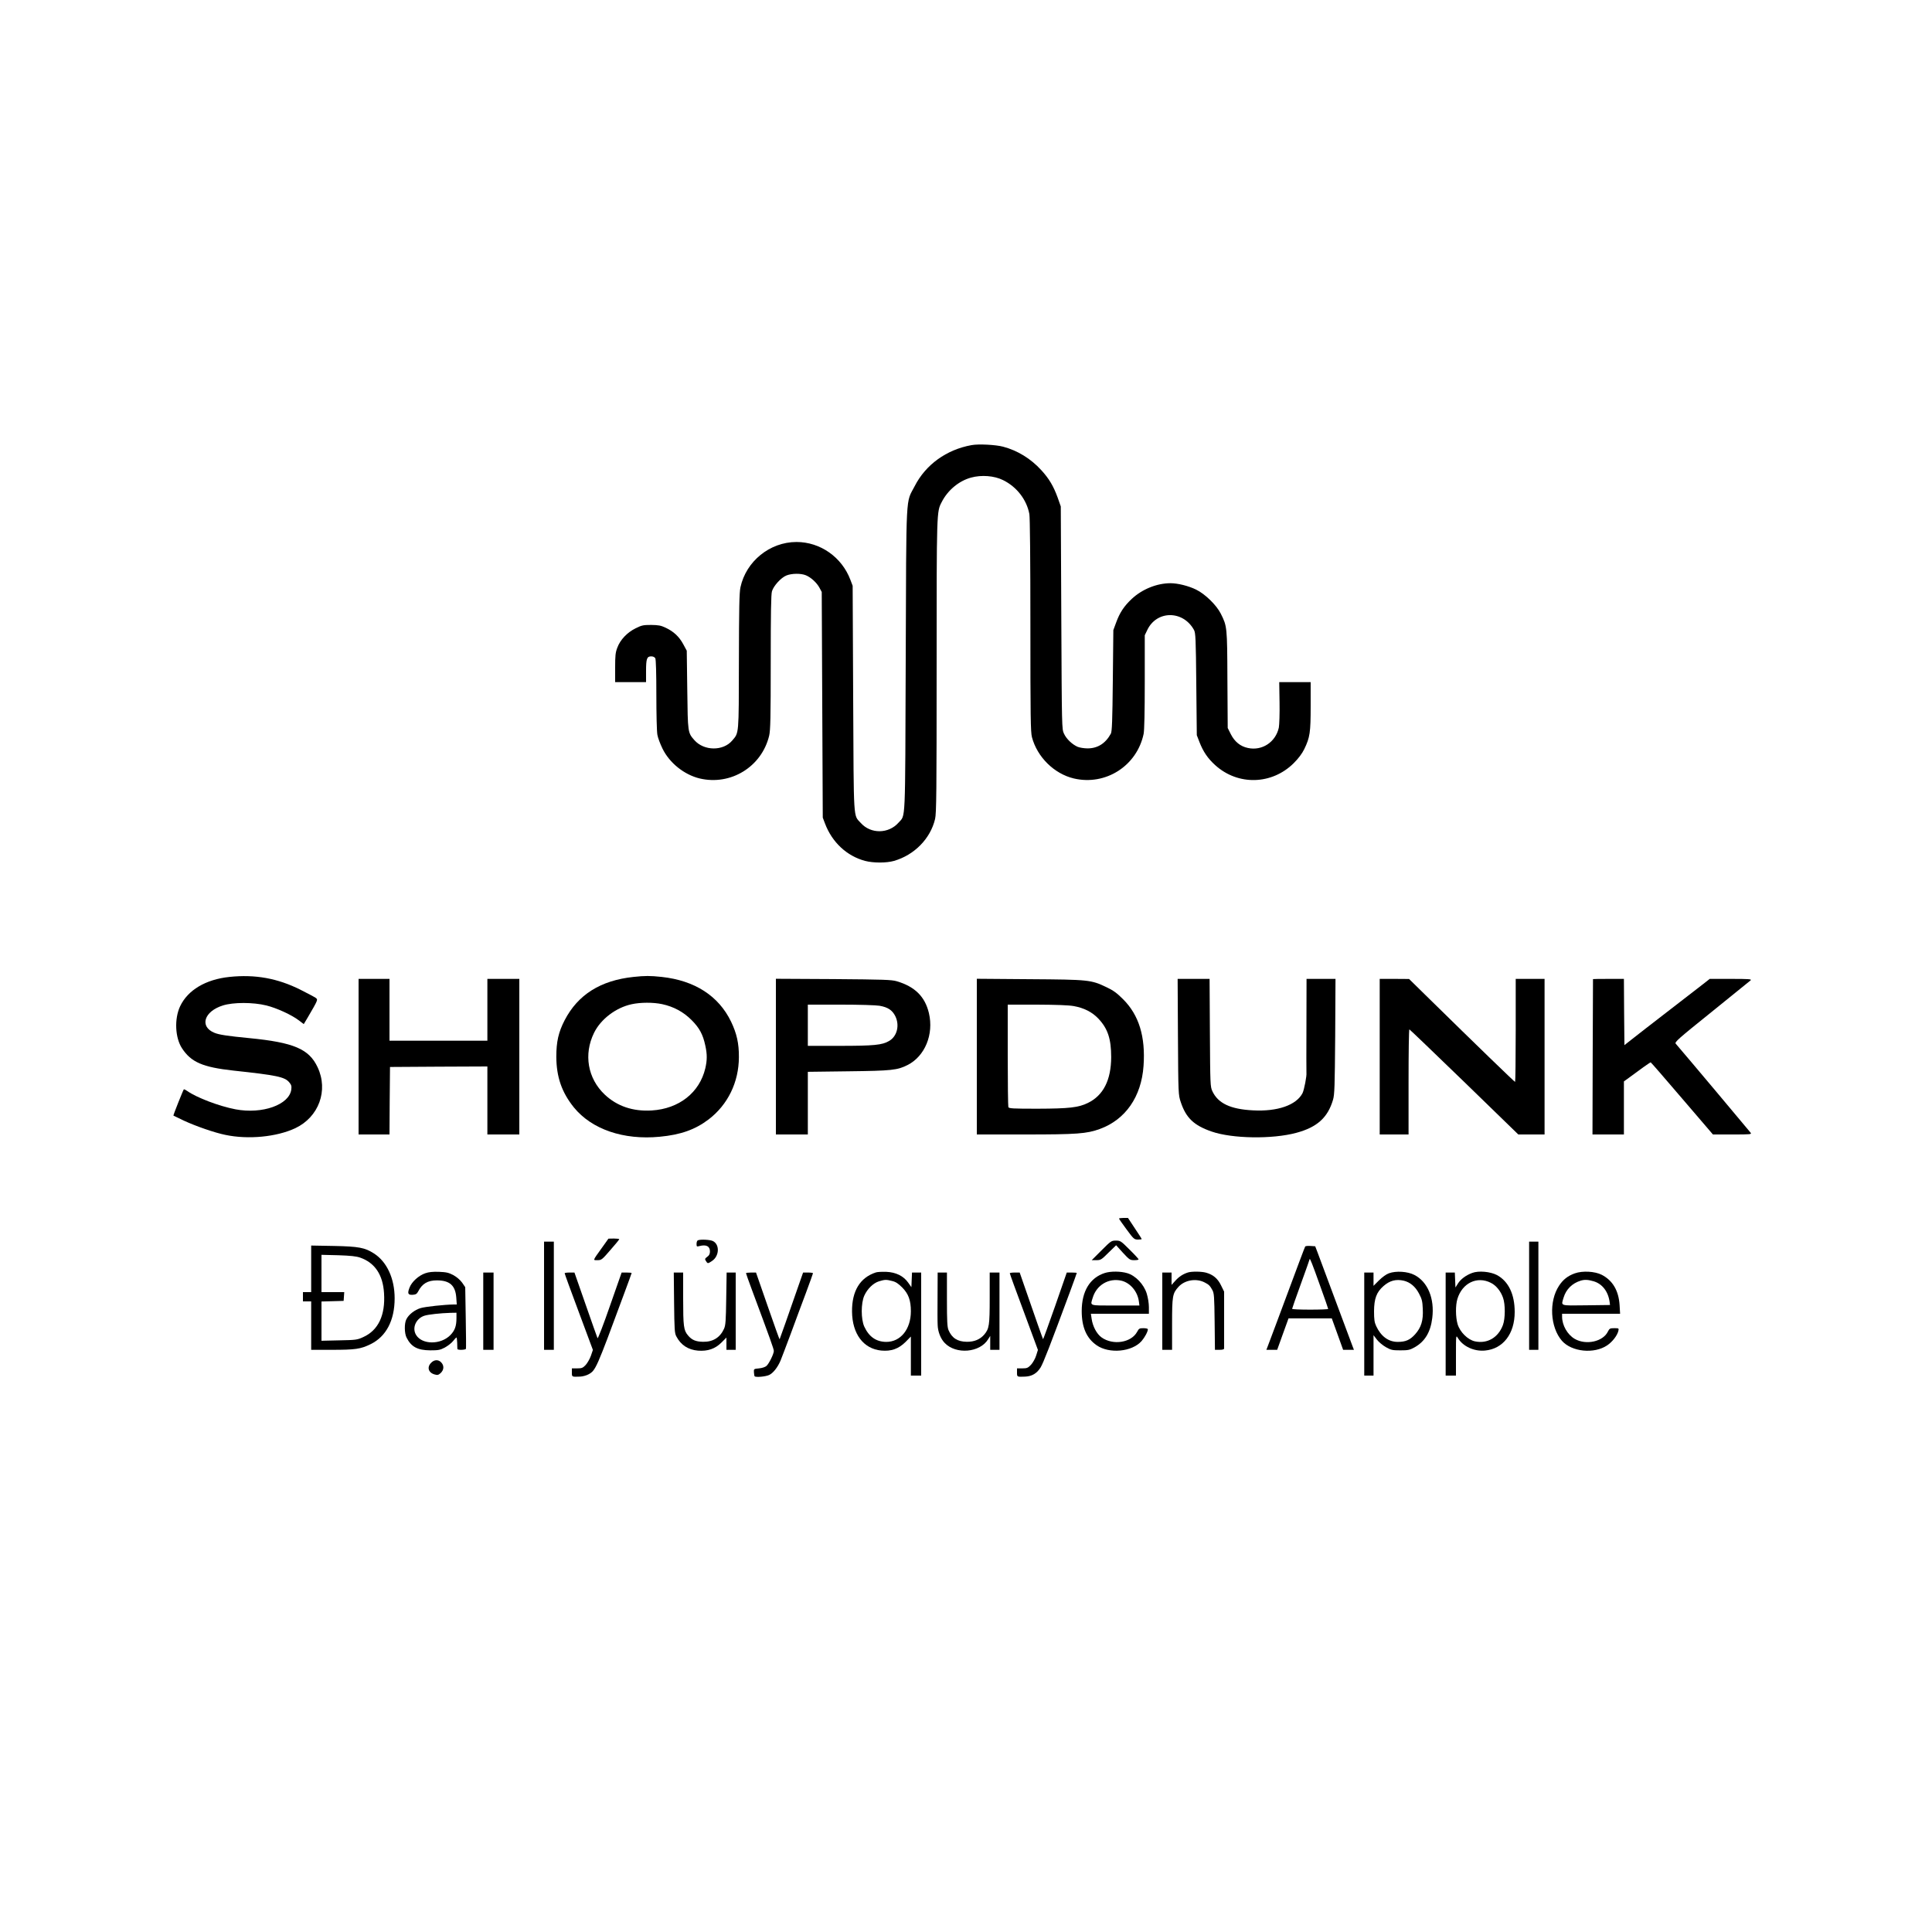 <?xml version="1.0" standalone="no"?>
<!DOCTYPE svg PUBLIC "-//W3C//DTD SVG 20010904//EN"
 "http://www.w3.org/TR/2001/REC-SVG-20010904/DTD/svg10.dtd">
<svg version="1.0" xmlns="http://www.w3.org/2000/svg"
 width="1875pt" height="1875pt" viewBox="0 0 1875 1875"
 preserveAspectRatio="xMidYMid meet">
<g transform="translate(0,1875) scale(0.1,-0.1)"
fill="#000000" stroke="none">
<path d="M9428 14430 c-243 -44 -444 -189 -551 -398 -88 -171 -81 -19 -87
-1682 -6 -1633 0 -1503 -70 -1584 -96 -109 -269 -111 -365 -4 -75 83 -69 -11
-75 1208 l-5 1095 -22 58 c-83 220 -292 367 -523 367 -259 0 -490 -188 -544
-440 -11 -51 -14 -202 -15 -719 -1 -721 1 -690 -64 -767 -88 -105 -275 -103
-368 3 -64 73 -64 71 -69 488 l-5 380 -34 63 c-40 74 -94 124 -171 160 -46 22
-70 26 -140 27 -77 0 -92 -3 -152 -33 -81 -40 -149 -111 -177 -188 -18 -46
-21 -78 -21 -194 l0 -140 150 0 150 0 0 106 c0 121 8 144 50 144 19 0 33 -7
40 -19 6 -13 10 -143 10 -354 0 -184 4 -359 10 -388 5 -30 28 -90 50 -135 68
-139 211 -253 361 -289 302 -71 602 114 674 416 12 54 15 168 15 713 0 472 3
659 12 688 16 53 88 132 140 153 52 21 141 22 189 2 49 -20 106 -72 132 -121
l22 -41 5 -1095 5 -1095 22 -58 c69 -182 212 -315 389 -362 80 -21 207 -21
280 0 198 57 354 216 399 407 13 54 15 267 15 1483 0 1516 0 1497 49 1592 58
115 167 206 285 238 102 28 225 18 310 -24 133 -65 230 -190 256 -330 6 -33
10 -439 10 -1080 0 -889 2 -1035 15 -1085 51 -193 216 -356 407 -401 308 -72
612 122 677 433 7 34 11 213 11 505 l0 452 24 50 c91 193 348 194 454 1 15
-28 18 -84 22 -526 l5 -495 26 -67 c36 -93 81 -159 153 -224 221 -200 550
-191 762 20 47 47 81 93 102 136 55 114 62 160 62 417 l0 233 -152 0 -153 0 3
-197 c2 -110 -2 -218 -7 -245 -31 -140 -162 -227 -300 -197 -73 15 -129 61
-166 134 l-30 60 -3 470 c-2 514 -3 517 -64 639 -42 84 -153 192 -240 234 -73
36 -178 62 -248 62 -132 0 -275 -58 -375 -151 -77 -72 -118 -135 -153 -231
l-27 -73 -5 -490 c-4 -389 -8 -495 -19 -515 -52 -95 -128 -143 -226 -143 -33
0 -76 7 -96 15 -53 23 -110 77 -133 128 -21 44 -21 57 -26 1125 l-5 1080 -31
88 c-40 109 -82 181 -158 264 -102 112 -231 191 -371 228 -71 19 -240 28 -307
15z"/>
<path d="M2227 9269 c-231 -24 -405 -128 -479 -285 -57 -122 -49 -304 18 -407
89 -136 201 -184 499 -217 419 -45 498 -61 542 -114 21 -25 24 -37 20 -70 -20
-148 -281 -241 -541 -192 -158 30 -377 113 -469 178 -16 11 -30 18 -33 16 -7
-8 -104 -251 -101 -255 2 -1 48 -23 102 -49 114 -53 298 -117 402 -138 222
-47 498 -20 679 65 228 108 323 366 216 592 -83 177 -232 240 -662 282 -208
20 -296 33 -340 52 -146 60 -100 208 83 265 101 32 293 32 422 0 101 -25 247
-92 317 -146 l46 -35 40 67 c98 168 99 170 77 187 -11 8 -78 44 -150 80 -222
111 -439 150 -688 124z"/>
<path d="M6148 9269 c-320 -34 -539 -172 -668 -420 -60 -116 -81 -209 -81
-355 1 -196 53 -346 171 -492 173 -212 481 -318 833 -284 204 19 345 70 474
168 187 143 293 361 294 604 1 134 -21 230 -76 345 -121 250 -352 399 -673
434 -114 12 -160 12 -274 0z m277 -264 c112 -24 207 -75 286 -154 77 -77 111
-140 134 -248 19 -86 18 -142 0 -221 -56 -236 -255 -393 -520 -409 -182 -11
-336 41 -456 154 -166 157 -206 391 -104 599 65 133 212 245 365 278 87 19
209 19 295 1z"/>
<path d="M3480 8495 l0 -755 150 0 150 0 2 328 3 327 473 3 472 2 0 -330 0
-330 155 0 155 0 0 755 0 755 -155 0 -155 0 0 -300 0 -300 -475 0 -475 0 0
300 0 300 -150 0 -150 0 0 -755z"/>
<path d="M7530 8496 l0 -756 155 0 155 0 0 304 0 304 393 5 c422 5 476 11 575
61 168 85 256 297 207 504 -38 160 -136 257 -312 309 -51 15 -129 17 -615 21
l-558 3 0 -755z m1007 493 c79 -14 122 -42 151 -99 45 -89 19 -198 -60 -243
-66 -39 -146 -47 -480 -47 l-308 0 0 200 0 200 317 0 c186 0 343 -5 380 -11z"/>
<path d="M9480 8496 l0 -756 468 0 c505 0 597 7 725 53 250 91 404 313 425
612 20 284 -44 493 -198 647 -61 61 -95 86 -161 117 -151 72 -170 74 -746 78
l-513 4 0 -755z m941 490 c100 -18 178 -58 238 -121 92 -97 125 -197 125 -375
-1 -222 -76 -371 -226 -444 -92 -45 -182 -55 -489 -56 -243 0 -278 2 -283 16
-3 9 -6 236 -6 505 l0 489 283 0 c191 -1 306 -5 358 -14z"/>
<path d="M11432 8688 c3 -557 4 -564 27 -633 51 -154 127 -227 301 -287 200
-69 588 -75 821 -12 201 54 305 147 356 321 15 51 17 128 21 616 l3 557 -140
0 -141 0 -1 -452 c-1 -249 -1 -456 0 -460 4 -29 -22 -165 -38 -197 -60 -116
-242 -180 -481 -167 -218 11 -339 68 -394 186 -20 44 -21 61 -24 568 l-3 522
-155 0 -155 0 3 -562z"/>
<path d="M13390 8495 l0 -755 140 0 140 0 0 510 c0 281 3 510 8 510 4 -1 243
-230 532 -510 l525 -510 128 0 127 0 0 755 0 755 -140 0 -140 0 0 -500 c0
-275 -3 -500 -6 -500 -6 0 -383 365 -823 797 l-206 202 -142 1 -143 0 0 -755z"/>
<path d="M15460 9248 c0 -2 -1 -342 -3 -756 l-2 -752 153 0 152 0 0 258 0 257
62 45 c34 25 91 66 127 93 36 26 68 47 71 47 3 0 140 -158 304 -350 l300 -350
189 0 c179 0 189 1 176 18 -28 35 -618 738 -726 863 -13 15 22 46 349 309 200
161 370 299 378 306 12 12 -18 14 -192 14 l-205 0 -74 -58 c-41 -32 -193 -150
-339 -262 -146 -113 -299 -231 -340 -264 l-75 -59 -3 322 -2 321 -150 0 c-83
0 -150 -1 -150 -2z"/>
<path d="M10860 6924 c0 -4 33 -51 73 -105 69 -94 74 -98 110 -99 20 0 37 2
37 5 0 3 -30 50 -67 105 l-66 100 -44 0 c-23 0 -43 -3 -43 -6z"/>
<path d="M5840 6638 c-91 -127 -87 -118 -41 -118 38 0 44 5 125 99 48 54 86
101 86 105 0 3 -24 6 -52 6 l-53 -1 -65 -91z"/>
<path d="M6773 6713 c-7 -2 -13 -18 -13 -34 0 -27 2 -29 28 -22 66 17 102 -1
102 -52 0 -24 -7 -39 -26 -52 -24 -18 -25 -22 -13 -41 17 -27 18 -27 60 1 70
47 75 158 9 192 -27 14 -120 19 -147 8z"/>
<path d="M10690 6615 l-95 -95 45 0 c42 0 49 4 118 73 l74 72 66 -73 c63 -68
69 -72 110 -72 23 0 42 3 42 8 0 4 -39 47 -88 95 -84 84 -89 87 -132 87 -44 0
-48 -3 -140 -95z"/>
<path d="M5280 6175 l0 -525 48 0 47 0 0 525 0 525 -47 0 -48 0 0 -525z"/>
<path d="M14840 6175 l0 -525 45 0 45 0 0 525 0 525 -45 0 -45 0 0 -525z"/>
<path d="M3020 6436 l0 -226 -40 0 -40 0 0 -45 0 -45 40 0 40 0 0 -235 0 -235
199 0 c230 0 280 7 378 55 151 74 233 231 233 445 0 193 -76 356 -202 436 -88
56 -146 67 -385 72 l-223 4 0 -226z m475 109 c143 -50 221 -166 232 -345 14
-213 -55 -360 -201 -426 -58 -27 -70 -29 -233 -32 l-173 -4 0 191 0 190 108 3
107 3 3 43 3 42 -110 0 -111 0 0 181 0 181 163 -4 c120 -4 175 -10 212 -23z"/>
<path d="M12667 6653 c-5 -8 -59 -152 -277 -738 -43 -115 -83 -222 -89 -237
l-11 -28 53 0 52 0 55 153 55 152 210 0 210 0 55 -152 55 -153 52 0 53 0 -11
28 c-6 15 -80 214 -165 442 -85 228 -165 442 -177 475 l-23 60 -46 3 c-25 2
-49 -1 -51 -5z m142 -374 c45 -124 81 -228 81 -232 0 -4 -79 -7 -175 -7 -96 0
-175 3 -175 8 0 4 38 113 85 242 47 129 85 237 85 240 1 16 27 -48 99 -251z"/>
<path d="M4127 6393 c-64 -22 -131 -83 -152 -138 -23 -58 -16 -74 31 -71 29 2
40 9 52 32 39 76 92 108 182 108 124 0 179 -49 188 -165 l5 -69 -29 0 c-87 -1
-276 -21 -322 -35 -57 -17 -115 -62 -138 -108 -21 -39 -20 -137 2 -179 45 -89
106 -122 229 -123 79 0 96 3 142 27 29 16 65 44 80 63 15 19 30 35 33 35 3 0
6 -24 7 -52 1 -29 1 -56 2 -60 1 -12 79 -10 83 2 2 5 1 142 -2 304 l-5 294
-30 44 c-19 26 -51 54 -85 73 -46 24 -68 29 -140 32 -60 2 -99 -2 -133 -14z
m303 -435 c0 -78 -16 -121 -60 -166 -94 -94 -272 -93 -331 1 -43 68 -3 161 80
188 37 12 154 25 254 28 l57 1 0 -52z"/>
<path d="M8500 6401 c-154 -50 -233 -181 -231 -380 2 -217 111 -361 283 -378
97 -9 168 16 236 83 l52 53 0 -190 0 -189 50 0 50 0 0 500 0 500 -45 0 -44 0
-3 -71 -3 -71 -31 44 c-46 65 -119 101 -214 105 -41 1 -86 -1 -100 -6z m158
-83 c35 -8 60 -25 97 -62 62 -62 85 -126 85 -232 0 -174 -100 -298 -240 -297
-97 1 -167 50 -212 148 -33 72 -33 227 0 301 30 66 87 122 143 139 56 17 70
18 127 3z"/>
<path d="M10723 6396 c-145 -46 -225 -177 -225 -370 0 -157 47 -264 145 -332
123 -85 343 -64 436 41 31 36 61 91 61 115 0 5 -19 10 -43 10 -38 0 -44 -3
-61 -35 -57 -106 -235 -134 -346 -54 -47 34 -86 108 -96 182 l-7 47 282 0 281
0 0 64 c0 37 -9 93 -21 132 -28 90 -108 174 -189 198 -64 19 -159 20 -217 2z
m160 -75 c87 -21 158 -106 170 -203 l5 -38 -234 0 c-261 0 -244 -6 -219 76 37
123 155 193 278 165z"/>
<path d="M11530 6401 c-48 -15 -87 -40 -123 -80 l-37 -41 0 60 0 60 -45 0 -45
0 0 -375 0 -375 48 0 47 0 0 248 c0 275 4 299 62 363 61 67 173 86 256 42 39
-20 50 -31 73 -73 17 -31 19 -63 22 -307 l3 -273 45 0 c28 0 44 4 44 13 0 6 0
133 0 282 l0 270 -30 61 c-32 66 -77 104 -146 123 -44 12 -136 13 -174 2z"/>
<path d="M13480 6393 c-26 -9 -66 -38 -97 -69 l-53 -53 0 65 0 64 -45 0 -45 0
0 -500 0 -500 45 0 45 0 0 196 0 196 33 -43 c17 -23 57 -56 87 -73 50 -28 63
-31 140 -31 75 0 91 3 138 29 100 56 155 146 172 284 24 190 -44 353 -174 419
-65 34 -178 41 -246 16z m143 -72 c62 -15 112 -56 148 -124 28 -53 34 -74 37
-149 6 -113 -15 -181 -75 -248 -49 -54 -91 -73 -168 -73 -90 0 -163 54 -209
153 -17 36 -21 65 -21 145 1 122 24 185 92 244 60 53 121 69 196 52z"/>
<path d="M14287 6396 c-60 -22 -112 -61 -138 -103 l-24 -38 -3 73 -3 72 -44 0
-45 0 0 -500 0 -500 50 0 50 0 0 198 c0 197 0 197 19 166 49 -81 157 -131 263
-121 175 16 288 162 288 374 0 172 -60 297 -171 358 -64 34 -179 45 -242 21z
m182 -96 c51 -25 96 -81 118 -145 23 -64 22 -202 -1 -264 -45 -122 -151 -184
-271 -159 -70 15 -146 90 -169 167 -20 68 -21 182 -2 245 47 155 192 224 325
156z"/>
<path d="M15283 6392 c-67 -24 -113 -60 -152 -119 -101 -152 -87 -404 28 -536
95 -107 311 -129 438 -44 51 34 98 95 109 140 6 26 5 27 -39 27 -42 0 -47 -3
-62 -32 -47 -99 -213 -135 -322 -72 -71 41 -123 132 -123 216 l0 28 281 0 282
0 -5 84 c-9 141 -67 239 -173 294 -67 34 -186 41 -262 14z m184 -77 c84 -25
142 -101 155 -205 l3 -25 -232 -3 c-261 -3 -243 -9 -218 76 24 79 83 138 165
163 39 12 72 10 127 -6z"/>
<path d="M4690 6025 l0 -375 50 0 50 0 0 375 0 375 -50 0 -50 0 0 -375z"/>
<path d="M5480 6393 c0 -5 61 -174 137 -376 l137 -368 -19 -56 c-11 -31 -34
-71 -51 -90 -28 -29 -37 -33 -83 -33 l-51 0 0 -40 c0 -44 -1 -43 80 -40 25 1
62 11 83 23 68 38 74 51 336 760 45 120 81 220 81 222 0 3 -22 5 -49 5 l-48 0
-114 -325 c-62 -179 -116 -319 -120 -312 -3 6 -55 153 -115 325 l-109 312 -47
0 c-27 0 -48 -3 -48 -7z"/>
<path d="M6542 6108 c3 -263 5 -297 22 -328 44 -84 115 -130 211 -138 94 -7
166 18 226 78 l49 49 0 -59 0 -60 45 0 45 0 0 375 0 375 -44 0 -44 0 -4 -252
c-3 -216 -6 -259 -21 -293 -38 -85 -107 -129 -204 -127 -69 1 -109 17 -146 62
-42 49 -47 89 -47 358 l0 252 -46 0 -45 0 3 -292z"/>
<path d="M7240 6394 c0 -4 25 -75 56 -158 181 -486 214 -579 214 -597 0 -28
-46 -122 -71 -145 -12 -11 -42 -21 -72 -24 -52 -5 -52 -5 -50 -39 1 -18 4 -35
7 -38 11 -12 108 -3 141 13 38 18 82 73 110 139 9 22 53 137 97 255 43 118
111 299 149 401 38 102 69 189 69 192 0 4 -22 7 -48 7 l-48 0 -48 -137 c-94
-272 -178 -508 -180 -511 -2 -1 -54 144 -116 323 l-113 325 -48 0 c-27 0 -49
-3 -49 -6z"/>
<path d="M9099 6173 c-1 -126 -1 -253 1 -283 2 -64 29 -133 68 -173 109 -115
343 -95 422 36 l20 32 0 -67 0 -68 45 0 45 0 0 375 0 375 -47 0 -48 0 0 -248
c0 -265 -5 -296 -52 -353 -41 -48 -98 -72 -170 -71 -90 1 -145 36 -178 114
-12 31 -15 85 -15 298 l0 260 -45 0 -45 0 -1 -227z"/>
<path d="M9800 6393 c0 -5 61 -174 137 -376 l136 -368 -17 -54 c-9 -30 -32
-70 -50 -90 -30 -31 -39 -35 -85 -35 l-51 0 0 -40 c0 -44 -1 -43 80 -40 65 3
113 31 149 89 27 45 92 212 287 739 35 95 64 175 64 178 0 2 -22 4 -49 4 l-48
0 -113 -325 c-63 -179 -115 -323 -117 -322 -3 4 -74 204 -176 500 l-51 147
-48 0 c-26 0 -48 -3 -48 -7z"/>
<path d="M4185 5525 c-44 -43 -28 -97 33 -114 27 -8 36 -6 57 12 35 32 37 75
5 107 -27 27 -66 25 -95 -5z"/>
</g>
</svg>
